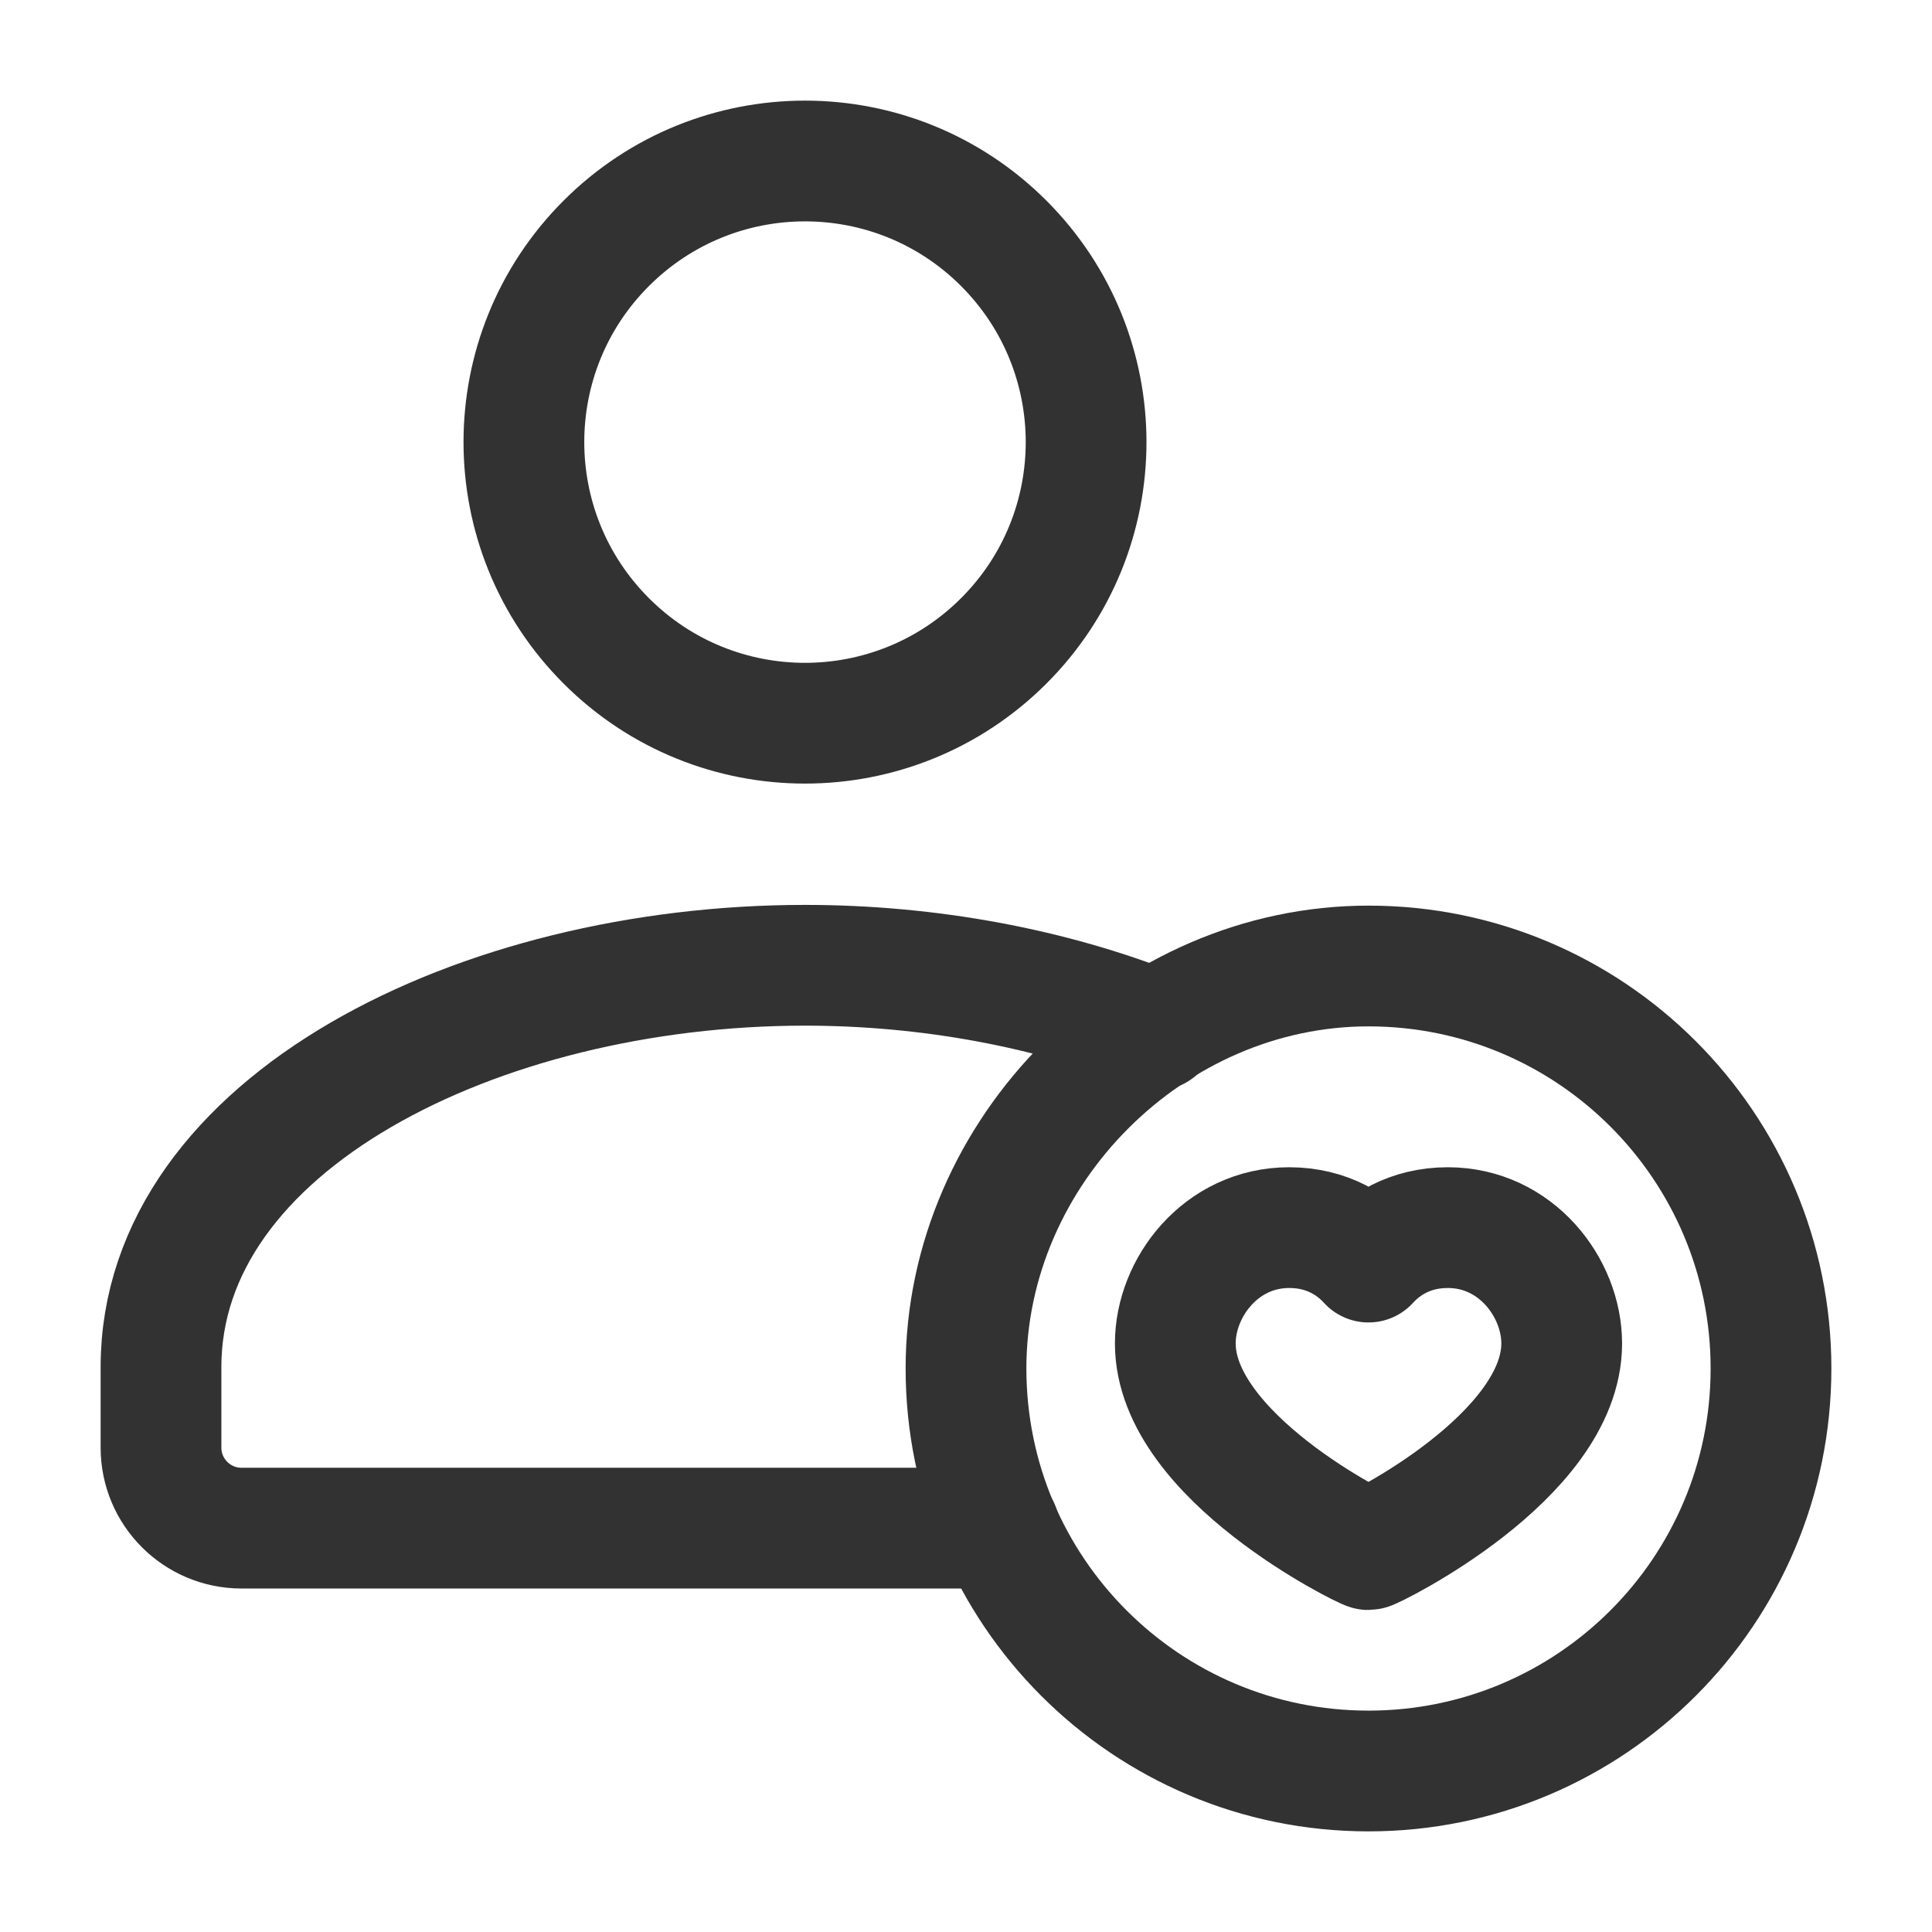 <?xml version="1.0" encoding="UTF-8"?><svg version="1.1" viewBox="0 0 24 24" xmlns="http://www.w3.org/2000/svg" xmlns:xlink="http://www.w3.org/1999/xlink"><!--Generated by IJSVG (https://github.com/iconjar/IJSVG)--><g stroke-linecap="round" stroke-width="1.5" stroke="#323232" fill="none" stroke-linejoin="round"><path d="M12.469,3.023c1.364,1.364 1.364,3.575 0,4.938c-1.364,1.364 -3.575,1.364 -4.938,8.88178e-16c-1.364,-1.364 -1.364,-3.575 -8.88178e-16,-4.938c1.364,-1.364 3.575,-1.364 4.938,-8.88178e-16"></path><path d="M14.363,12.796c-1.299,-0.519 -2.823,-0.805 -4.363,-0.805c-4.048,0 -8,1.967 -8,4.992v1c0,0.552 0.448,1 1,1h9.413"></path><path d="M17,22c-2.761,0 -5,-2.238 -5,-5c0,-2.704 2.3,-5.003 5.004,-5c2.76,0.002 4.996,2.24 4.996,5c0,2.761 -2.238,5 -5,5"></path><path d="M17.986,15.25c0.846,0 1.414,0.745 1.414,1.439c0,1.408 -2.357,2.561 -2.4,2.561c-0.043,0 -2.4,-1.153 -2.4,-2.561c0,-0.694 0.568,-1.439 1.414,-1.439c0.484,0 0.802,0.226 0.986,0.428c0.184,-0.202 0.502,-0.428 0.986,-0.428Z"></path></g><path fill="none" d="M0,0h24v24h-24v-24Z"></path></svg>
